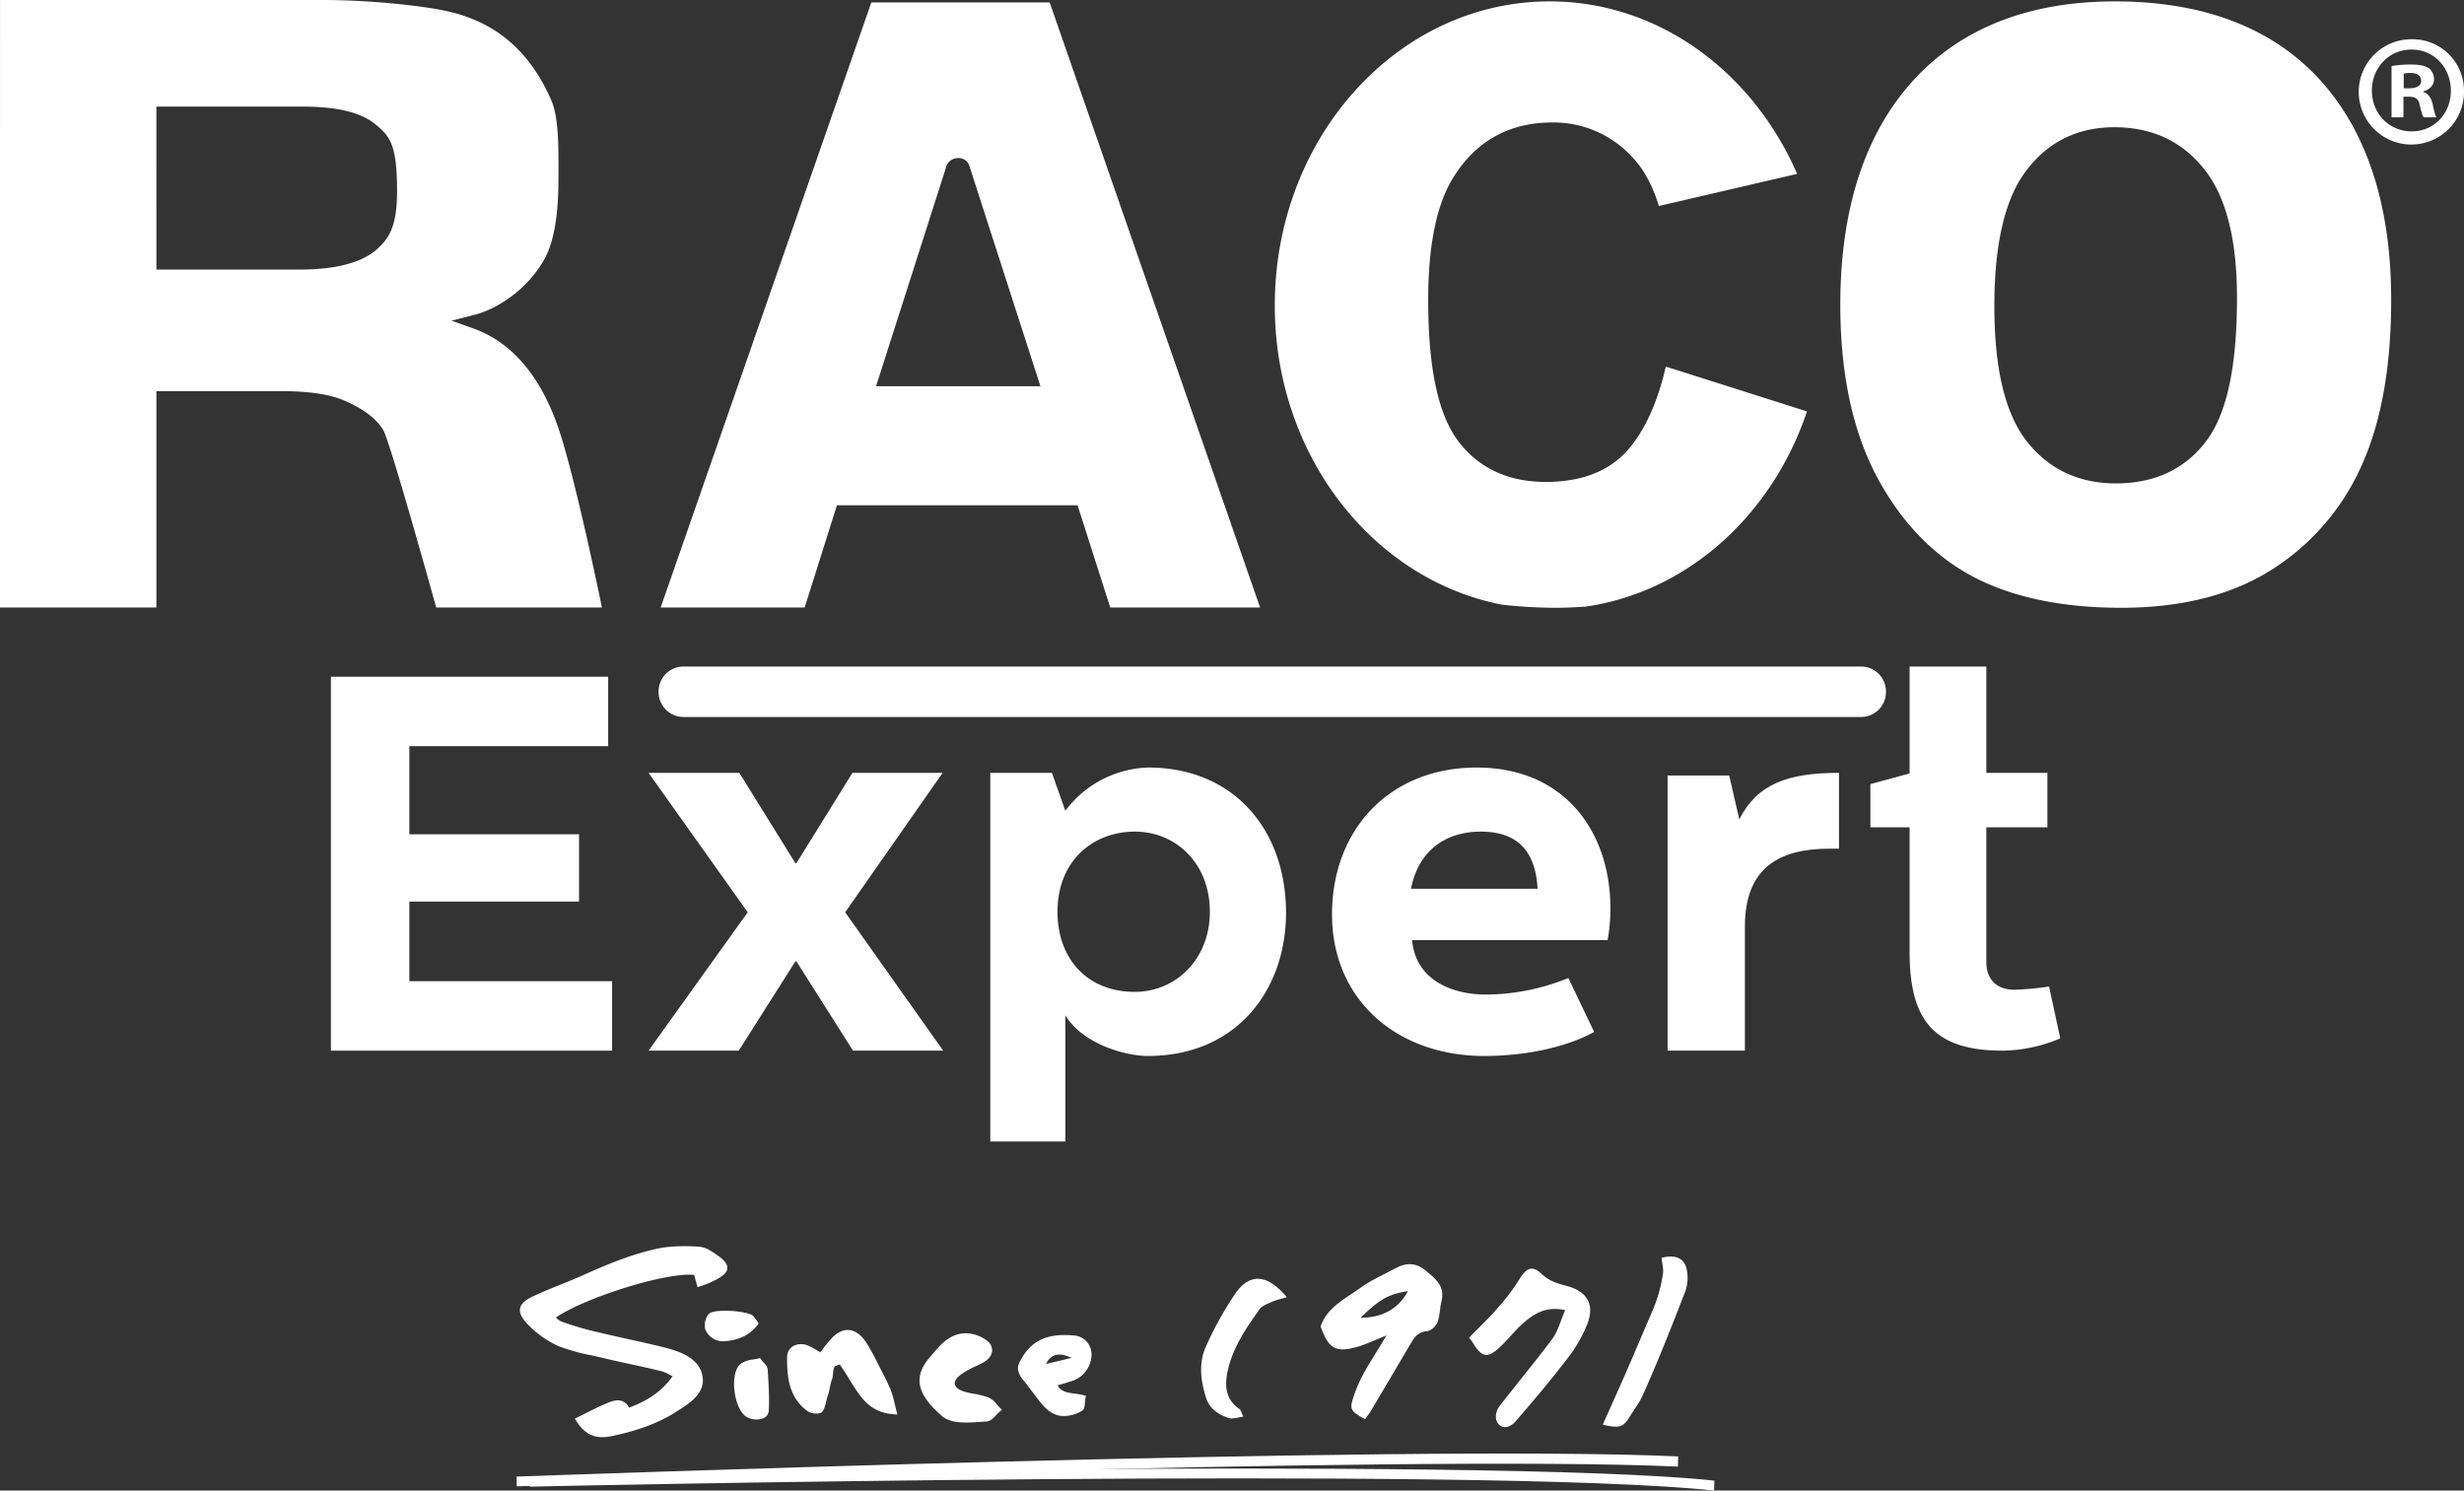 <svg xmlns="http://www.w3.org/2000/svg" width="766.72" height="463.866" viewBox="0 0 766.72 463.866">
  <rect x="0" y="0" width="766.72" height="463.866" fill="#333333" stroke="none"/>
  <g id="组_625" data-name="组 625" transform="translate(-157.637 -101.011)">
    <g id="组_108" data-name="组 108" transform="translate(318.371 488.862)">
      <path id="路径_17" data-name="路径 17" d="M339.773,296.159c1.451-3.294,2.812-6.254,4.132-9.255,5.024-11.213,6.9-15.923,11.711-27.089a46.477,46.477,0,0,0,2.837-10.34c.334-1.61-.189-3.406-.389-5.249,4.225-1.1,7.18,0,7.859,3.773a12.78,12.78,0,0,1-.5,6.755c-3.91,10.049-7.872,20.167-12.259,30.1-2.322,5.337-2.054,3.987-5.134,9.034C346.013,297.076,344.809,297.265,339.773,296.159Z" transform="translate(-1.777 -240.623)" fill="#fff" fill-rule="evenodd"/>
      <path id="路径_18" data-name="路径 18" d="M261.194,243.064c-8.962,1.676-17.117,5.148-24.7,8.54-2.333,1.052-4.751,2.021-7.092,2.971-2.752,1.106-5.594,2.256-8.324,3.527-2.155.983-4.359,2.292-4.359,4.458,0,1.339.843,2.79,2.736,4.712a31.828,31.828,0,0,0,9.189,6.443,60.775,60.775,0,0,0,10.238,2.867c1.208.271,2.412.537,3.609.827,2.689.638,5.4,1.23,8.105,1.821,3.4.737,6.788,1.484,10.178,2.311a11.445,11.445,0,0,1,2.552,1.117c.29.145.592.312.915.468-3.22,4.466-7.464,7.516-13.574,9.759a4.018,4.018,0,0,0-1.991-1.988c-1.585-.671-3.442-.033-5.033.671-2.237.936-4.43,2.043-6.547,3.1-.827.427-1.648.841-2.473,1.24l-.816.4.485.758c2.708,4.255,5.923,5.663,10.769,4.723,8.951-1.84,15.772-4.51,21.462-8.373,3.288-2.133,7.922-5.205,7.007-10.34-.893-5.271-6.292-7.4-10.9-8.677-4.116-1.06-8.341-1.988-12.434-2.892-3.259-.726-6.514-1.451-9.765-2.234a94.845,94.845,0,0,1-10.791-3.182,5.5,5.5,0,0,1-1.7-1.227l-.038-.036c9.592-6.454,34.754-14.222,43.023-13.242.129.457.257.906.394,1.4l.682,2.4,1.312-.446a26.471,26.471,0,0,0,3-1.175c3.133-1.484,4.948-2.678,4.948-4.4,0-1.52-1.457-3-5.153-5.26a7.919,7.919,0,0,0-4.127-1.35l-.86-.033A52.434,52.434,0,0,0,261.194,243.064Z" transform="translate(-215.671 -242.654)" fill="#fff"/>
      <path id="路径_19" data-name="路径 19" d="M275.006,259.1c-1.049,1.731-1.692,2.859-1.692,4.052a5.976,5.976,0,0,0,1.643,3.541l4.945,6.476c1.637,2.122,3.929,4.589,7.174,4.756a10.813,10.813,0,0,0,6.093-1.575c.835-.435.926-1.563,1.021-2.768a11.718,11.718,0,0,1,.134-1.2l.151-.748-.75-.189a23.409,23.409,0,0,0-2.684-.468c-2.336-.315-4.228-.559-5.416-2.579,1.618-.458,3.127-.918,4.647-1.4a8.725,8.725,0,0,0,5.476-5.5,8.229,8.229,0,0,0,.468-2.67,5.87,5.87,0,0,0-5.75-5.972C285.083,252.45,279.037,252.864,275.006,259.1ZM290,259.83c-2.629.671-5.3,1.284-7.96,1.9C283.955,257.976,286.887,258.433,290,259.83Z" transform="translate(-117.298 -225.107)" fill="#fff"/>
      <path id="路径_20" data-name="路径 20" d="M260.315,255.463a30.542,30.542,0,0,0-1.977,2.445c-.3.389-.6.791-.934,1.2-.356-.214-.685-.4-1-.591a17.494,17.494,0,0,0-3.094-1.6,5.1,5.1,0,0,0-4.589.435,3.915,3.915,0,0,0-1.635,3.272l-.008.693c0,5.613.671,11.366,5.539,15.463a5.17,5.17,0,0,0,4.685,1.273c1.6-.414,1.791-3.719,2.478-5.537a17.706,17.706,0,0,0,.6-2.412,12.88,12.88,0,0,1,.649-2.481c.529-1.383.115-2.7.876-4.107.118-.214,1.366-.435,1.484-.66,1.084,1.317,3.127,4.8,4.031,6.221,2.782,4.343,5.654,8.831,12.864,9.321l1.128.069-.29-1.085c-.241-.914-.441-1.741-.622-2.489a28.428,28.428,0,0,0-1.21-4.154c-.816-2-1.832-3.965-2.815-5.863L275.1,262.2a64.788,64.788,0,0,0-3.39-6.139c-1.659-2.478-3.516-3.787-5.52-3.886S262.2,253.185,260.315,255.463Z" transform="translate(-162.897 -226.11)" fill="#fff"/>
      <path id="路径_21" data-name="路径 21" d="M266.041,259.168l-.57.671c-2.245,2.533-3.338,4.945-3.338,7.358,0,3.406,2.086,6.766,6.739,10.887,2.823,2.7,7.867,2.344,12.733,2l1.306-.09c1.224-.011,2.19-1.038,3.127-2.032.353-.37.7-.748,1.057-1.052l.693-.581-.655-.624c-.323-.3-.633-.657-.937-1a6.6,6.6,0,0,0-2.7-2.2,22.276,22.276,0,0,0-4.321-1.106,22.77,22.77,0,0,1-3.609-.86c-2.839-1.027-3.281-2.935-1.038-4.778a22.369,22.369,0,0,1,4.964-2.892c.841-.4,1.692-.816,2.522-1.262,1.719-.972,2.708-2.357,2.708-3.8a3.8,3.8,0,0,0-1.8-3.092,11.009,11.009,0,0,0-6.148-2.166C271.752,252.457,268.85,255.874,266.041,259.168Z" transform="translate(-136.733 -225.461)" fill="#fff"/>
      <path id="路径_22" data-name="路径 22" d="M248.6,255.5c-.476.123-1,.211-1.547.3a8.123,8.123,0,0,0-4.025,1.408c-1.714,1.542-1.971,4.556-1.971,6.221,0,3.65,1.224,8.261,3.582,10.027a5.983,5.983,0,0,0,5.542.613,2.645,2.645,0,0,0,1.662-2.2c.068-1.1.1-2.2.1-3.305,0-2.536-.151-5.137-.3-7.662l-.118-2.042a3.422,3.422,0,0,0-1.145-1.977,13.874,13.874,0,0,1-.926-1.092l-.323-.427Z" transform="translate(-173.373 -220.563)" fill="#fff"/>
      <path id="路径_23" data-name="路径 23" d="M238.985,250.993a5.541,5.541,0,0,0-1.071,4.836,6.027,6.027,0,0,0,6.03,3.65c4.074-.378,7.716-1.553,10.561-5.515a15.632,15.632,0,0,0-1.8-2.47C250.767,249.988,240.617,249.252,238.985,250.993Z" transform="translate(-179.182 -229.915)" fill="#fff"/>
      <path id="路径_24" data-name="路径 24" d="M354.476,258.108c-6.21-1.407-10.131,1.372-13.724,4.655-2.267,2.111-4.1,4.513-6.287,6.555-4.042,3.951-5.953,3.6-8.787-1.183a11.533,11.533,0,0,0-1.1-1.454c3.349-3.437,6.465-6.342,9.135-9.524a59.848,59.848,0,0,0,6.487-8.62c2.267-3.606,4.028-4.513,7.056-1.607,2.377,2.2,4.967,2.936,7.894,3.7,6.566,1.8,8.707,6.2,5.906,12.527a41.805,41.805,0,0,1-5.416,9.389c-5.279,6.936-10.862,13.557-16.547,20.123-2.333,2.711-5.315,2.344-6.109-.594a5.434,5.434,0,0,1,1.128-4.165c5.408-7.013,11.166-13.855,16.391-20.9C352.307,264.494,353.112,261.246,354.476,258.108Z" transform="translate(-28.181 -238.224)" fill="#fff" fill-rule="evenodd"/>
      <path id="路径_25" data-name="路径 25" d="M320.784,252.061c-1.909.57-3.327.917-4.488,1.4-1.43.638-3.25,1.262-4.031,2.445-4.077,5.718-8.083,11.49-9.759,18.647-1.1,4.789-1.016,9.157,3.584,12.349.413.268.5.994,1.172,2.336-1.821.255-3.371.835-4.589.422-3.138-1.016-5.917-2.88-6.98-6.229-1.662-5.2-2.42-10.7-.123-15.846a104.258,104.258,0,0,1,9.058-16.413C309.105,244.479,314.7,244.75,320.784,252.061Z" transform="translate(-81.117 -236.221)" fill="#fff" fill-rule="evenodd"/>
      <path id="路径_26" data-name="路径 26" d="M340.491,246.746c-3.072-2.579-6.153-2.612-9.523-.759-3.73,2.01-7.648,3.708-11.087,6.219-4.578,3.316-10.107,5.841-12.171,11.848,2.467,7.045,4.778,8.319,11.714,6.287,2.645-.8,5.181-2.043,8.765-3.486-3.719,6.49-7.661,11.681-9.827,17.922-1.687,4.836-1.9,5.474,3.182,8.141.526-.791,1.194-1.553,1.687-2.344,4.233-7.158,8.442-14.228,12.639-21.383,1.106-1.955,2.311-3.453,5.06-3.664,1.158-.088,2.689-1.6,3.149-2.724.792-2.111.679-4.376,1.238-6.555C346.49,251.571,343.53,249.282,340.491,246.746Zm-20.342,14.617c5.86-5.83,8.809-7.347,14.748-8.308C331.885,258.778,326.644,261.363,320.149,261.363Z" transform="translate(-57.512 -239.113)" fill="#fff"/>
      <g id="组_107" data-name="组 107" transform="translate(0 64.517)">
        <g id="组_105" data-name="组 105">
          <path id="路径_27" data-name="路径 27" d="M216.408,276.419l-.071-3.037c2.812-.079,276.18-10.161,361.451-6.276l-.058,3.171C492.517,266.392,219.2,276.329,216.408,276.419Z" transform="translate(-216.337 -266.216)" fill="#fff"/>
        </g>
        <g id="组_106" data-name="组 106" transform="translate(4.151 4.65)">
          <path id="路径_28" data-name="路径 28" d="M217.853,273.569V270.4c2.944-.033,296.471-6.342,368.576,1.287l-.088,3.08C514.258,267.1,220.8,273.446,217.853,273.569Z" transform="translate(-217.853 -267.914)" fill="#fff"/>
        </g>
      </g>
    </g>
    <path id="路径_29" data-name="路径 29" d="M326.913,163.816a71.937,71.937,0,0,0,25.991.586c-3,.205-6.051.375-9.291.375A153.938,153.938,0,0,1,326.913,163.816Z" transform="translate(294.24 109.169)" fill="#fff"/>
    <path id="路径_30" data-name="路径 30" d="M515.875,125.432c-14.786-16.09-36.224-24.263-63.644-24.263-26.8,0-47.979,8.327-62.9,24.748-14.989,16.531-22.566,39.986-22.566,69.723,0,21.334,3.839,39.34,11.418,53.543,7.459,13.946,17.41,24.329,29.617,30.879,12.221,6.522,27.829,9.827,46.4,9.827,18.33,0,33.834-3.836,46.051-11.385a73.669,73.669,0,0,0,28.163-31.665c6.484-13.664,9.767-31.416,9.767-52.744,0-29.329-7.489-52.44-22.308-68.664M480.478,238.2c-6.569,8.6-15.988,12.977-27.976,12.977-11.588,0-20.95-4.444-27.8-13.206-6.736-8.776-10-22.541-10-42.122,0-19.5,3.423-33.721,10.142-42.275,6.7-8.784,15.879-13.242,27.212-13.242,11.725,0,21.131,4.4,27.974,13.1,6.747,8.42,10.167,21.824,10.167,39.869,0,21.668-3.157,36.342-9.723,44.9" transform="translate(363.517 0.275)" fill="#fff"/>
    <path id="路径_31" data-name="路径 31" d="M331.517,234.6c-5.3-15.682-13.948-26.752-26.366-31.287l-7.018-2.505,7.237-1.848c6.008-1.449,16.531-7.366,22.078-18.078,3.108-6.112,3.968-15.405,3.968-24.68,0-7.8.23-18.283-2.185-23.844-11.229-26.1-31.769-27.919-40.775-29.288a241.962,241.962,0,0,0-34.447-2.054H157.645l-.008,189.064H206.3V222.736H245.1c8.9,0,15.427,1.057,19.893,3.029,4.556,1.977,9.51,5.011,11.914,9.121,2.278,4.02,16.462,55.189,16.462,55.189H344.94S336.818,250.3,331.517,234.6Zm-57.385-55.351c-4.756,3.7-12.566,5.652-23.141,5.652H206.3l.008-50.712h45.449c10.805,0,18.215,1.826,22.683,5.5,4.417,3.653,6.753,6.06,6.753,20.712,0,11.172-2.437,15.014-7.059,18.853" transform="translate(0 0)" fill="#fff"/>
    <path id="路径_32" data-name="路径 32" d="M353.759,101.29h-55.5l-65.542,188.3h44.8l10.047-31.824h74.877l10.167,31.824h46.624Zm-54.02,119.428,21.66-67.741a3.9,3.9,0,0,1,3.773-3.256,3.51,3.51,0,0,1,3.7,2.744l22.01,68.253Z" transform="translate(130.504 0.485)" fill="#fff"/>
    <path id="路径_33" data-name="路径 33" d="M468.109,228.781l-43.94-13.968c-2.519,11.054-6.46,19.759-11.736,25.884-5.821,6.648-14.419,10.022-25.6,10.022-11.52,0-20.589-4.143-26.988-12.352-6.457-8.324-9.609-22.823-9.609-44.337,0-17.185,2.7-30.063,7.985-38.33,7.01-11.156,17.333-16.846,30.619-16.846a33.059,33.059,0,0,1,15.98,3.866,34.022,34.022,0,0,1,12.106,10.9A43.24,43.24,0,0,1,422,164.849l43.039-10c-13.806-31.731-43.064-53.683-77.018-53.683-47.232,0-85.52,42.358-85.52,94.63,0,46.706,30.589,85.392,70.778,93.13A154.143,154.143,0,0,0,390,289.89c3.226,0,6.276-.17,9.285-.375C431.053,284.888,457.26,261.013,468.109,228.781Z" transform="translate(251.812 0.275)" fill="#fff"/>
    <path id="路径_34" data-name="路径 34" d="M614.4,184.617a7.761,7.761,0,0,1-7.725,7.851H240.164a7.764,7.764,0,0,1-7.686-7.851h0a7.757,7.757,0,0,1,7.686-7.85H606.676a7.754,7.754,0,0,1,7.725,7.85Z" transform="translate(130.091 131.681)" fill="#fff"/>
    <g id="组_109" data-name="组 109" transform="translate(260.608 308.448)">
      <path id="路径_35" data-name="路径 35" d="M281.518,177.925v21.607h-61.87v27.423h52.807V247.9H219.648v24.778h63.086V294.3H195.242V177.925Z" transform="translate(-195.242 -174.754)" fill="#fff"/>
      <path id="路径_36" data-name="路径 36" d="M259.578,188.85l17.432,28.091h.348l17.423-28.091h28.061l-30.329,43.39,30.507,43.067H294.959l-17.6-27.768h-.348L259.4,275.307H231.339l30.854-43.067-30.854-43.39Z" transform="translate(-132.497 -155.764)" fill="#fff"/>
      <path id="路径_37" data-name="路径 37" d="M362.194,233.457c0,23.606-14.986,44.554-43.045,44.554-6.1,0-19.693-3.16-25.624-12.629v39.239H270.173V189.9h19.173l4.178,11.8a33.431,33.431,0,0,1,25.8-13.456C345.992,188.246,362.194,207.687,362.194,233.457Zm-71.106-.334c0,14.628,9.233,24.934,24.047,24.934,12.727,0,23.357-10.126,23.357-24.934,0-15.131-10.63-24.934-23.357-24.934C302.243,208.188,291.087,217.167,291.087,233.123Z" transform="translate(-64.995 -156.814)" fill="#fff"/>
      <path id="路径_38" data-name="路径 38" d="M353.972,188.246c28.059,0,41.659,20.769,41.659,43.716a53.4,53.4,0,0,1-.876,9.973H333.93c1.046,12.3,12.2,16.961,23,16.961a68.827,68.827,0,0,0,25.622-5.148l8.023,16.783c-9.066,4.992-21.963,7.481-34.162,7.481-27.361,0-47.41-17.62-47.41-44.05C309.007,207.364,327.137,188.246,353.972,188.246Zm19,37.73c-.529-9.48-4.359-17.788-17.612-17.788-11.323,0-19.515,6.153-21.78,17.788Z" transform="translate(2.507 -156.814)" fill="#fff"/>
      <path id="路径_39" data-name="路径 39" d="M366.309,189.674l3.143,13.647c5.572-10.978,14.984-14.471,31.016-14.471v23.6h-2.955c-15.345,0-26.32,5.663-26.32,24.274v38.579H347.141V189.674Z" transform="translate(68.793 -155.764)" fill="#fff"/>
      <path id="路径_40" data-name="路径 40" d="M406.267,176.767v33.086h19v16.96h-19v41.895c0,4.655,2.44,8.645,8.885,8.645a97.436,97.436,0,0,0,10.635-1l3.483,16.125a47.025,47.025,0,0,1-17.946,3.828c-21.443,0-28.937-9.48-28.937-30.761V226.814h-12.2V213.347l12.2-3.327V176.767Z" transform="translate(108.85 -176.767)" fill="#fff"/>
    </g>
    <g id="组_110" data-name="组 110" transform="translate(891.605 113.226)">
      <path id="路径_41" data-name="路径 41" d="M458.434,121.411a16.382,16.382,0,1,1-16.328-15.939A16.016,16.016,0,0,1,458.434,121.411Zm-28.666,0c0,7.095,5.246,12.73,12.44,12.73,6.993,0,12.147-5.635,12.147-12.634,0-7.095-5.153-12.826-12.248-12.826S429.767,114.412,429.767,121.411Zm9.814,8.357h-3.694V113.829a32.4,32.4,0,0,1,6.123-.485c3.012,0,4.373.485,5.539,1.166a4.418,4.418,0,0,1,1.555,3.5c0,1.747-1.361,3.111-3.305,3.691v.194c1.555.583,2.432,1.75,2.916,3.888.485,2.429.778,3.4,1.167,3.984H445.9c-.488-.583-.778-2.04-1.265-3.888-.29-1.747-1.262-2.525-3.305-2.525h-1.747Zm.1-9.039h1.747c2.04,0,3.694-.679,3.694-2.333,0-1.457-1.07-2.429-3.4-2.429a8.874,8.874,0,0,0-2.04.194Z" transform="translate(-425.682 -105.472)" fill="#fff"/>
    </g>
  </g>
</svg>
